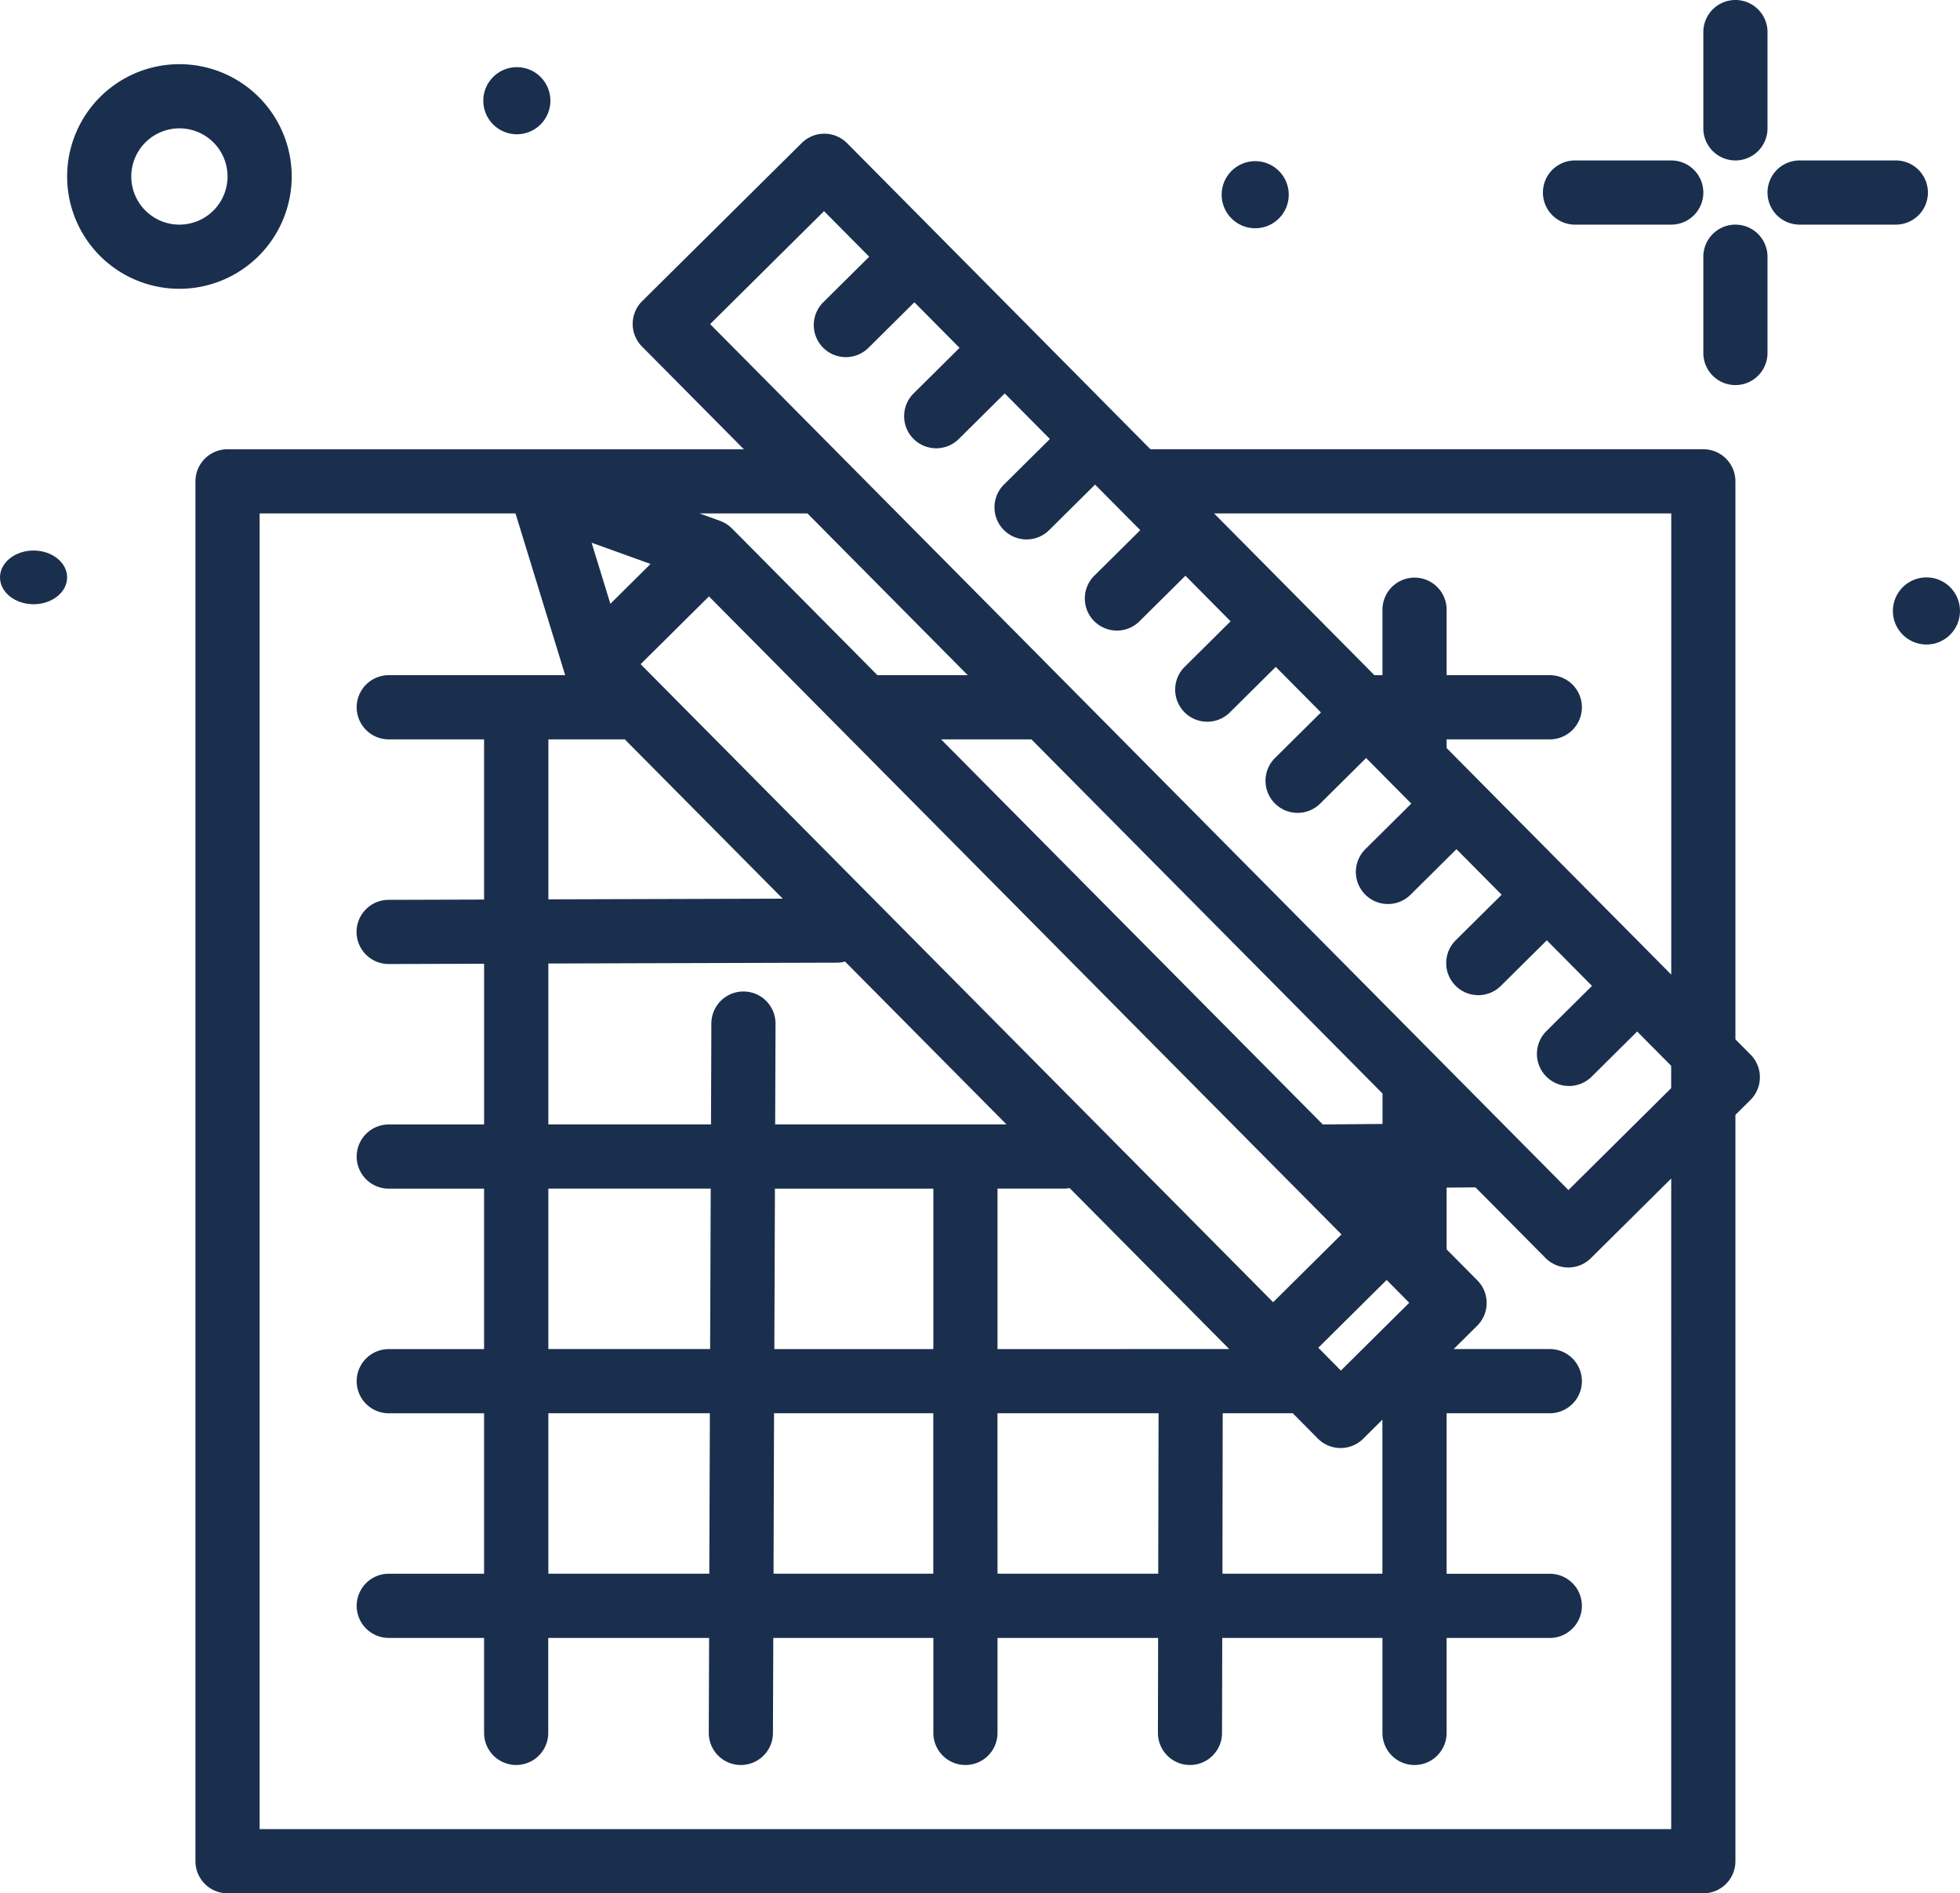<svg xmlns="http://www.w3.org/2000/svg" width="146" height="141" viewBox="0 0 146 141">
  <g id="blueprint" transform="translate(-27.78 -32)">
    <path id="Path_381" data-name="Path 381" d="M166.712,116.109V74.554a2.39,2.39,0,0,0-2.39-2.39H123.138l-2.411-2.432h0L114,62.944h0l-6.729-6.786v0h0l-6.729-6.787a2.393,2.393,0,0,0-1.687-.707h-.01a2.389,2.389,0,0,0-1.682.693L85.277,61.133a2.39,2.39,0,0,0-.014,3.38l7.587,7.652H54.39A2.39,2.39,0,0,0,52,74.554V177.317a2.39,2.39,0,0,0,2.39,2.39H164.322a2.39,2.39,0,0,0,2.39-2.39V121.734l1.116-1.106a2.39,2.39,0,0,0,.014-3.38Zm-4.78-4.82-14.282-14.4h0L145.2,94.417V93.77h7.686a2.39,2.39,0,0,0,0-4.78H145.2V84.114a2.39,2.39,0,0,0-4.78,0V88.99h-.6L127.878,76.944h34.054ZM98.823,54.431l3.365,3.394L98.794,61.19a2.39,2.39,0,1,0,3.365,3.394l3.394-3.365,3.365,3.394-3.394,3.365a2.39,2.39,0,1,0,3.365,3.394l3.394-3.365,3.365,3.394-3.394,3.365a2.39,2.39,0,1,0,3.365,3.394l3.394-3.365,3.365,3.394-3.394,3.365a2.39,2.39,0,1,0,3.365,3.394l3.394-3.365,3.365,3.394-3.394,3.365a2.39,2.39,0,1,0,3.365,3.394l3.394-3.365,3.365,3.394-3.394,3.365a2.39,2.39,0,1,0,3.365,3.394l3.394-3.365,3.365,3.394-3.394,3.365a2.39,2.39,0,1,0,3.365,3.394l3.394-3.365,3.365,3.394-3.394,3.365a2.39,2.39,0,1,0,3.365,3.394l3.394-3.365,3.365,3.394-3.394,3.365A2.39,2.39,0,1,0,156,118.891l3.394-3.365,2.532,2.554v1.666l-7.652,7.588L90.338,62.844ZM83.917,93.77c.02,0,.039-.005.06-.006l11.77,11.87-17.458.05V93.77Zm6.335-10.647,47.116,47.516-5.091,5.048L85.161,88.17l2.546-2.524Zm21.494,56.054V127.227h4.942a2.4,2.4,0,0,0,.427-.043l11.891,11.992Zm-4.78,0H95.122l.044-11.949h11.8Zm28.676-.1,5.091-5.048,1.682,1.7-5.091,5.048ZM81.51,79.125,85.9,80.707l-2.993,2.968ZM99.8,110.4a2.387,2.387,0,0,0,.588-.083l12.027,12.129H95.183l.027-7.5a2.39,2.39,0,0,0-2.381-2.4h-.009a2.39,2.39,0,0,0-2.39,2.381l-.027,7.517H78.288V110.463Zm-9.418,16.826-.044,11.949H78.288V127.227Zm-.062,16.729-.044,11.949H78.288V143.956Zm4.78,0h11.862v11.949H95.061Zm16.642,0h12l-.025,11.949H111.746Zm16.778,0h5.108c.035,0,.068-.009.1-.01l1.878,1.894a2.389,2.389,0,0,0,3.379.014l1.431-1.418v11.47H128.5Zm7.508-21.508c-.017,0-.033,0-.05.005L107.541,93.77h6.731l26.152,26.374v2.267Zm-26.5-33.458H102.8L91.964,78.06c-.011-.011-.024-.019-.035-.029a2.376,2.376,0,0,0-.328-.27c-.016-.011-.032-.019-.048-.029a2.411,2.411,0,0,0-.323-.171c-.032-.014-.062-.029-.094-.041s-.038-.018-.057-.025l-1.527-.55h8.037Zm52.4,85.937H56.78V76.944H75.841L79.5,88.857c.014.046.034.088.05.133H66.4a2.39,2.39,0,0,0,0,4.78h7.1V105.7l-7.112.021a2.39,2.39,0,0,0,.007,4.78h.007l7.1-.02v11.969H66.4a2.39,2.39,0,0,0,0,4.78h7.1v11.949H66.4a2.39,2.39,0,1,0,0,4.78h7.1v11.949H66.4a2.39,2.39,0,0,0,0,4.78h7.1v7.073a2.39,2.39,0,1,0,4.78,0v-7.073H90.263l-.026,7.064a2.39,2.39,0,0,0,2.381,2.4h.009a2.39,2.39,0,0,0,2.39-2.381l.026-7.082h11.923v7.073a2.39,2.39,0,1,0,4.78,0v-7.073H123.71l-.015,7.068a2.39,2.39,0,0,0,2.385,2.395h0a2.39,2.39,0,0,0,2.39-2.385l.015-7.077h11.934v7.073a2.39,2.39,0,1,0,4.78,0v-7.073h7.686a2.39,2.39,0,0,0,0-4.78H145.2V143.956h7.686a2.39,2.39,0,0,0,0-4.78h-7.162l1.751-1.736a2.39,2.39,0,0,0,.014-3.38l-2.289-2.308v-4.6l2.15-.018,5.216,5.26a2.393,2.393,0,0,0,1.687.707h.01a2.389,2.389,0,0,0,1.682-.693l5.984-5.933Z" transform="translate(-9.661 -6.707)" fill="#1a2f4d"/>
    <path id="Path_382" data-name="Path 382" d="M242.39,43.949a2.39,2.39,0,0,0,2.39-2.39V34.39a2.39,2.39,0,1,0-4.78,0v7.169A2.39,2.39,0,0,0,242.39,43.949Z" transform="translate(-85.339)" fill="#1a2f4d"/>
    <path id="Path_383" data-name="Path 383" d="M242.39,60A2.39,2.39,0,0,0,240,62.39v7.169a2.39,2.39,0,1,0,4.78,0V62.39A2.39,2.39,0,0,0,242.39,60Z" transform="translate(-85.339 -11.271)" fill="#1a2f4d"/>
    <path id="Path_384" data-name="Path 384" d="M222.39,56.78h7.169a2.39,2.39,0,1,0,0-4.78H222.39a2.39,2.39,0,0,0,0,4.78Z" transform="translate(-77.288 -8.051)" fill="#1a2f4d"/>
    <path id="Path_385" data-name="Path 385" d="M259.949,54.39a2.39,2.39,0,0,0-2.39-2.39H250.39a2.39,2.39,0,0,0,0,4.78h7.169A2.39,2.39,0,0,0,259.949,54.39Z" transform="translate(-88.559 -8.051)" fill="#1a2f4d"/>
    <path id="Path_386" data-name="Path 386" d="M52.729,48.364a8.364,8.364,0,1,0-8.364,8.364A8.374,8.374,0,0,0,52.729,48.364Zm-8.364,3.585a3.585,3.585,0,1,1,3.585-3.585A3.588,3.588,0,0,1,44.364,51.949Z" transform="translate(-3.22 -3.22)" fill="#1a2f4d"/>
    <circle id="Ellipse_12" data-name="Ellipse 12" cx="2.5" cy="2.5" r="2.5" transform="translate(118.78 44)" fill="#1a2f4d"/>
    <circle id="Ellipse_13" data-name="Ellipse 13" cx="2.5" cy="2.5" r="2.5" transform="translate(168.78 75)" fill="#1a2f4d"/>
    <ellipse id="Ellipse_14" data-name="Ellipse 14" cx="2.5" cy="2" rx="2.5" ry="2" transform="translate(27.78 73)" fill="#1a2f4d"/>
    <circle id="Ellipse_15" data-name="Ellipse 15" cx="2.5" cy="2.5" r="2.5" transform="translate(63.78 37)" fill="#1a2f4d"/>
  </g>
</svg>
